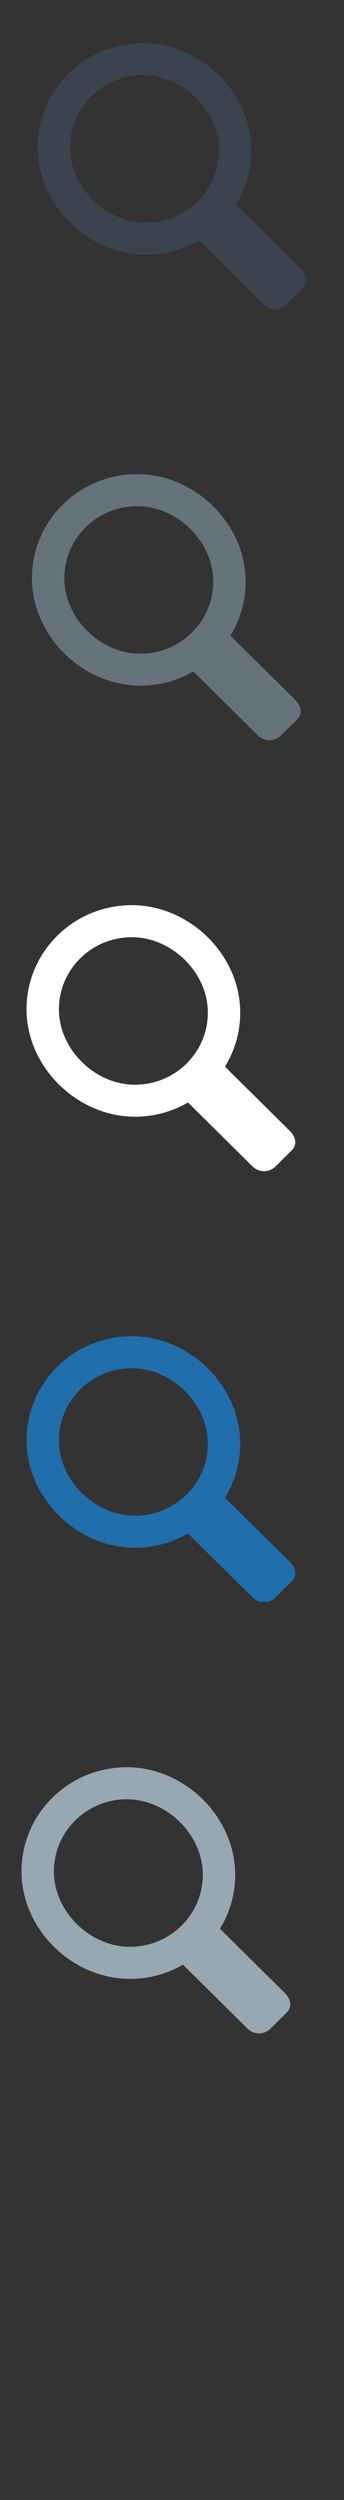 <svg width="32" height="232" viewBox="0 0 32 232" xmlns="http://www.w3.org/2000/svg"><rect x="0" y="0" width="32" height="232" fill="#333333" stroke="none"/><g fill="none"><path d="M27.938 24.895l-5.98-5.908c.904-1.466 1.42-3.184 1.42-5.02C23.378 8.624 18.694 4 13.288 4S3.5 8.324 3.5 13.666c0 5.343 4.685 9.97 10.09 9.97 1.8 0 3.483-.48 4.93-1.318l6.01 5.94c.588.58 1.54.58 2.128 0l1.493-1.474c.59-.582.38-1.31-.21-1.892zM6.512 13.668c0-3.7 3.037-6.695 6.775-6.695 3.746 0 7.08 3.295 7.08 6.993 0 3.7-3.032 6.695-6.777 6.695-3.74 0-7.078-3.29-7.078-6.99z" fill="#3A434E"/><path d="M27.41 64.895l-5.98-5.908c.903-1.466 1.42-3.184 1.42-5.02 0-5.343-4.685-9.968-10.092-9.968-5.405 0-9.787 4.32-9.787 9.66s4.69 9.97 10.09 9.97c1.8 0 3.49-.48 4.93-1.32L24 68.26c.59.58 1.542.58 2.13 0l1.492-1.473c.59-.582.376-1.31-.213-1.892zM5.982 53.668c0-3.7 3.037-6.695 6.775-6.695 3.746 0 7.08 3.295 7.08 6.993 0 3.7-3.032 6.695-6.777 6.695-3.74 0-7.077-3.29-7.077-6.99z" fill="#67737B"/><path d="M26.906 104.895l-5.98-5.908c.904-1.466 1.42-3.184 1.42-5.02 0-5.343-4.684-9.968-10.09-9.968s-9.788 4.32-9.788 9.66 4.685 9.97 10.09 9.97c1.8 0 3.483-.48 4.93-1.32l6.01 5.94c.588.58 1.54.58 2.128 0l1.493-1.48c.59-.58.37-1.31-.22-1.89zM5.48 93.668c0-3.7 3.037-6.695 6.775-6.695 3.746 0 7.08 3.295 7.08 6.993 0 3.7-3.032 6.695-6.777 6.695-3.74 0-7.078-3.29-7.078-6.99z" fill="#fff"/><path d="M26.906 144.895l-5.98-5.908c.904-1.466 1.42-3.184 1.42-5.02 0-5.343-4.684-9.968-10.09-9.968s-9.788 4.32-9.788 9.66 4.685 9.97 10.09 9.97c1.8 0 3.483-.48 4.93-1.32l6.01 5.94c.588.58 1.54.58 2.128 0l1.493-1.48c.59-.58.37-1.31-.22-1.89zM5.48 133.668c0-3.7 3.037-6.695 6.775-6.695 3.746 0 7.08 3.295 7.08 6.993 0 3.7-3.032 6.695-6.777 6.695-3.74 0-7.078-3.29-7.078-6.99z" fill="#206FAC"/><path d="M26.438 184.896l-5.98-5.908c.904-1.466 1.42-3.184 1.42-5.02 0-5.343-4.684-9.968-10.09-9.968S2 168.327 2 173.67c0 5.342 4.685 9.97 10.09 9.97 1.8 0 3.483-.48 4.93-1.32l6.01 5.94c.588.582 1.54.582 2.128 0l1.493-1.472c.59-.582.38-1.31-.21-1.892zM5.012 173.67c0-3.7 3.037-6.696 6.775-6.696 3.746 0 7.08 3.295 7.08 6.993 0 3.7-3.032 6.695-6.777 6.695-3.74 0-7.078-3.292-7.078-6.993z" fill="#98A8B2"/></g></svg>